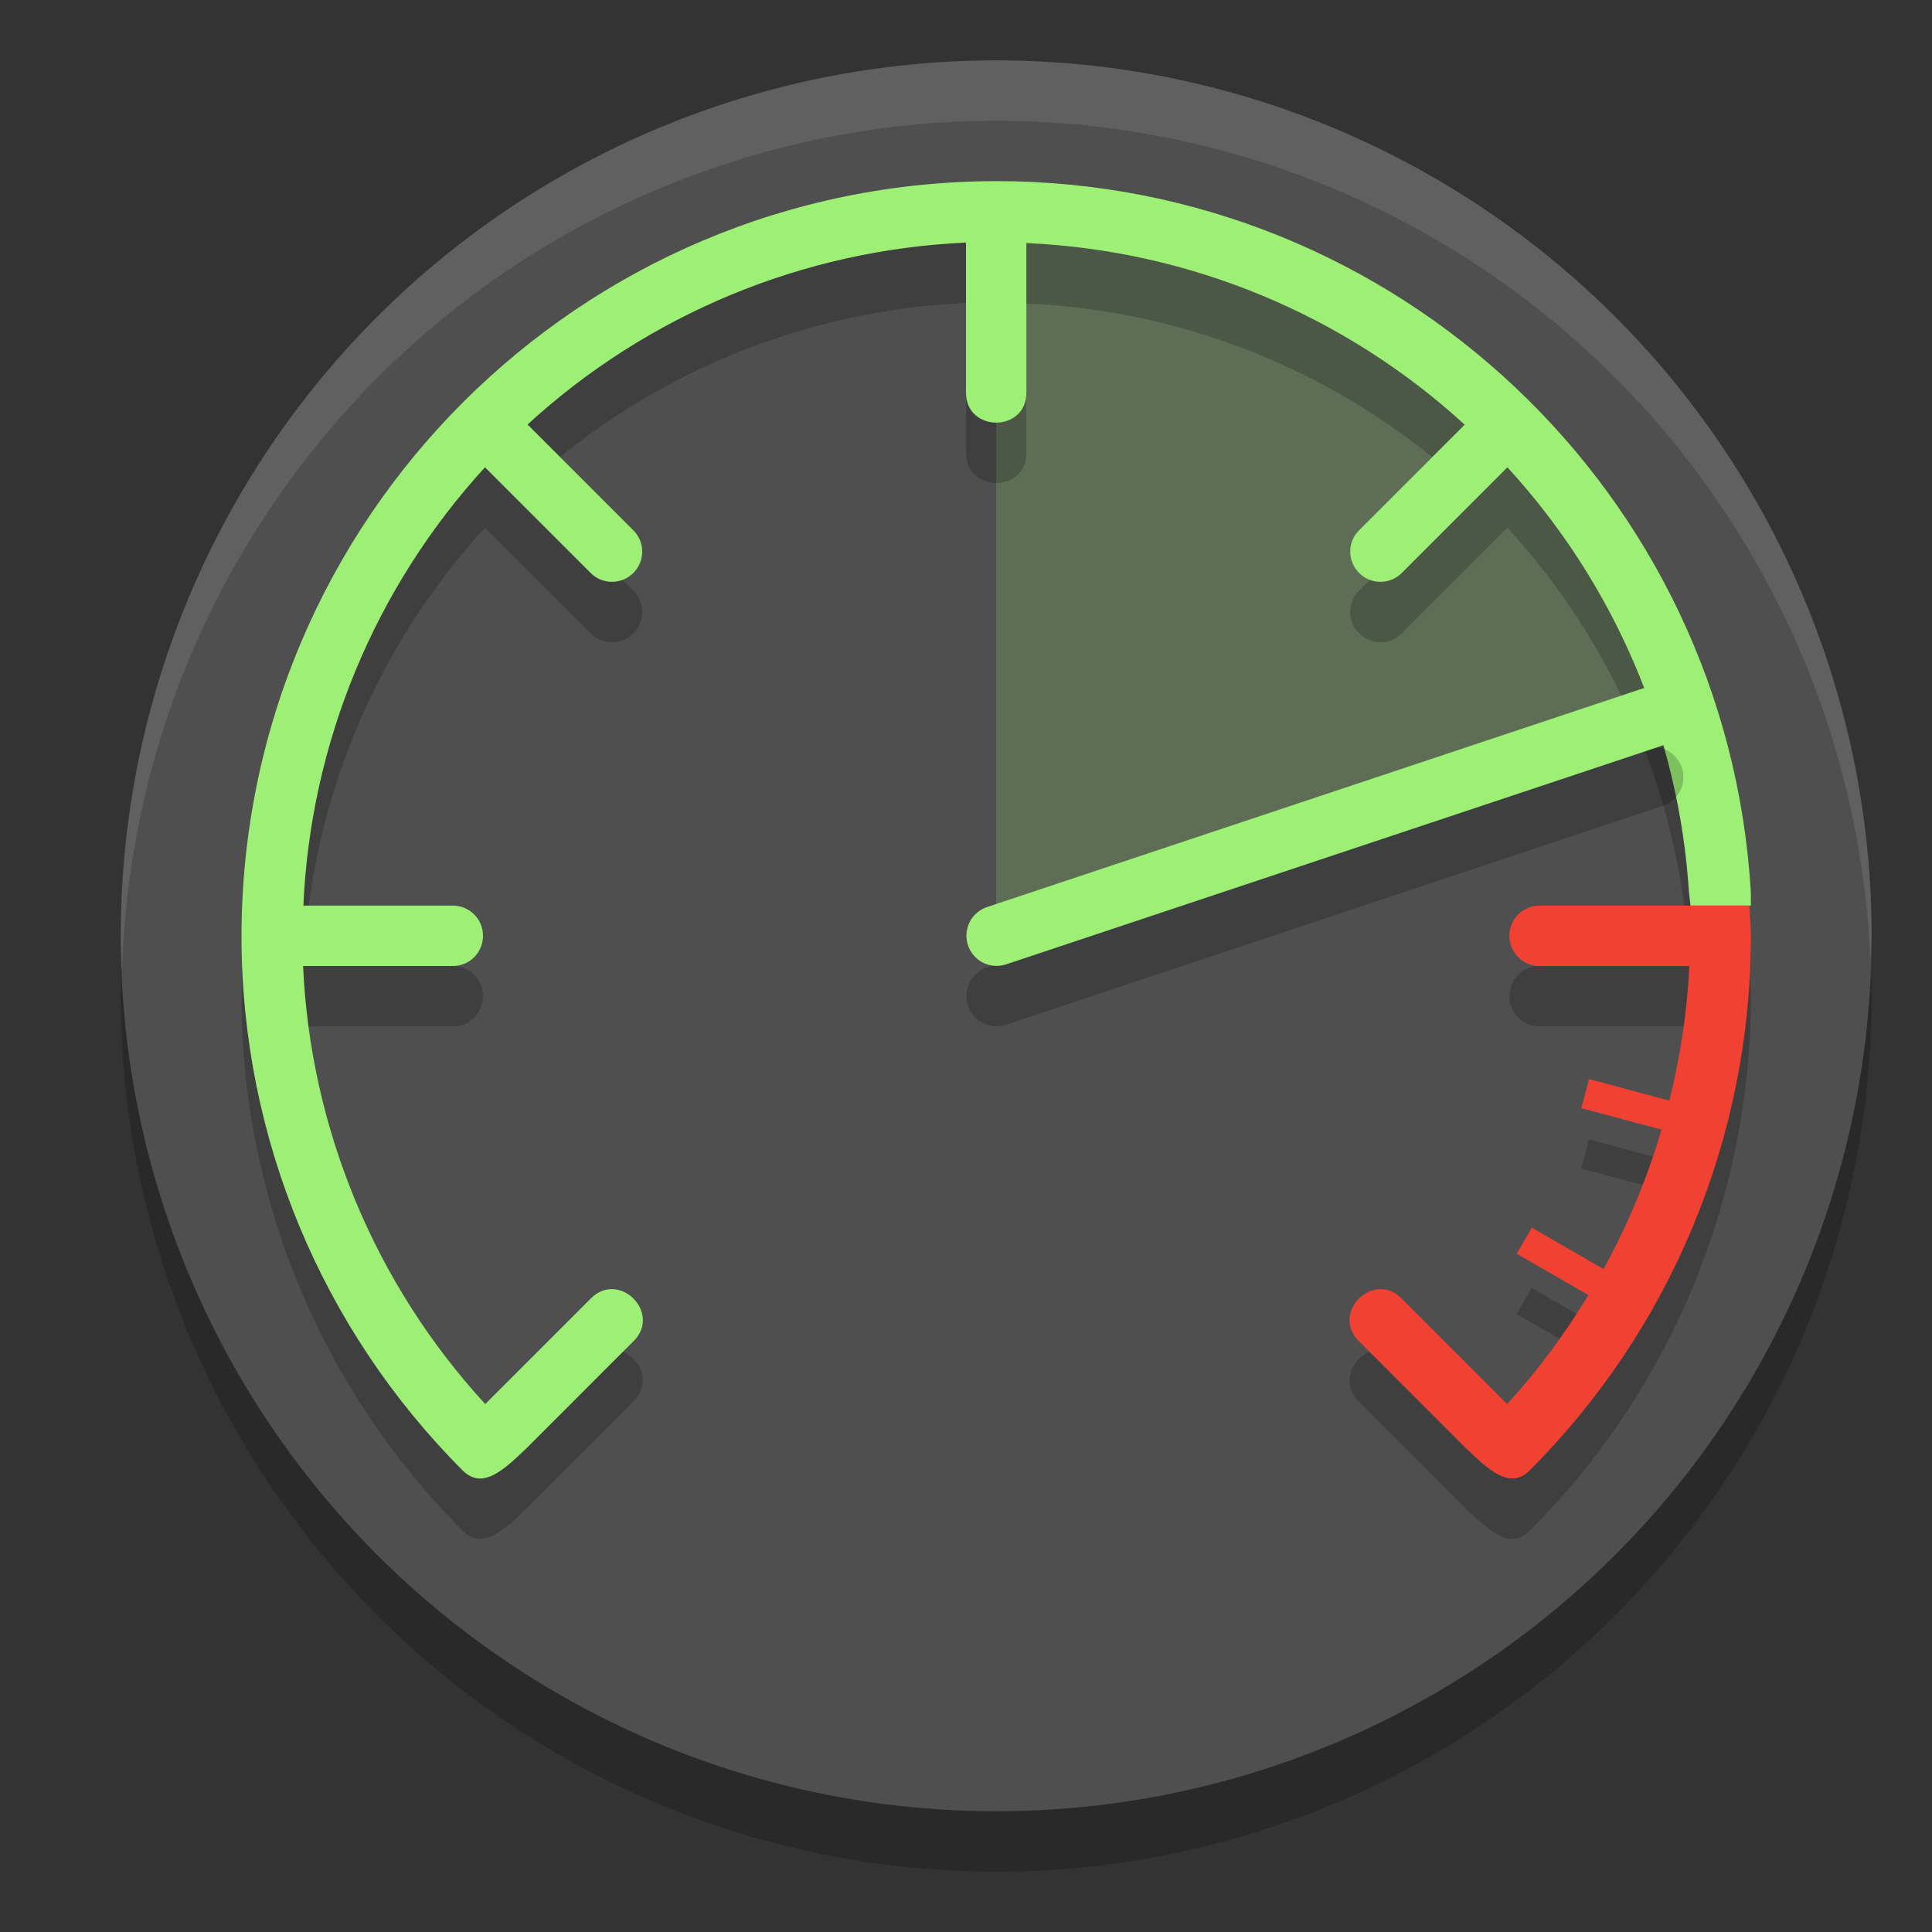 <svg xmlns="http://www.w3.org/2000/svg" width="32" height="32" version="1.1"><rect width="100%" height="100%" fill="#333333" stroke="none"/><defs>
<linearGradient id="ucPurpleBlue" x1="0%" y1="0%" x2="100%" y2="100%">
  <stop offset="0%" style="stop-color:#B794F4;stop-opacity:1"/>
  <stop offset="100%" style="stop-color:#4299E1;stop-opacity:1"/>
</linearGradient>
</defs>
 <circle style="opacity:0.2" cx="16.5" cy="16.5" r="14.5"/>
 <circle style="fill:#4f4f4f" cx="16.5" cy="15.5" r="14.5"/>
 <path style="opacity:0.2;fill:#9def75" d="m 16.5,3.9 c 2.569,-0.721 4.948,0.357 7.25,2.175 1.955,1.846 3.898,3.692 3.625,5.8 L 16.5,15.5 Z"/>
 <path style="opacity:0.2" d="M 16.518,4 C 9.604,4 4,9.604 4,16.518 c 0.003,3.319 1.324,6.5 3.672,8.846 0.329,0.314 0.675,-0.021 1.053,-0.381 0,0 0.002,-0.002 0.002,-0.002 L 10.486,23.221 C 10.975,22.751 10.248,22.025 9.779,22.514 L 8.037,24.256 C 6.21,22.267 5.142,19.698 5.02,17 H 7.494 C 7.775,17.005 8.004,16.775 8,16.492 7.996,16.216 7.769,15.996 7.494,16 h -2.469 C 5.144,13.302 6.209,10.732 8.033,8.74 l 1.746,1.746 c 0.196,0.202 0.52,0.201 0.717,-0.002 0.192,-0.198 0.187,-0.514 -0.01,-0.705 L 8.738,8.031 C 10.73,6.205 13.301,5.138 16,5.018 v 2.477 c -0.01,0.673 1.01,0.673 1,0 v -2.469 c 2.698,0.119 5.268,1.184 7.26,3.008 l -1.746,1.746 c -0.197,0.192 -0.2,0.507 -0.008,0.705 0.196,0.202 0.519,0.202 0.715,0.002 l 1.746,-1.746 c 1.777,1.935 2.839,4.419 3.008,7.041 L 28,16 h -0.025 -2.469 C 25.231,15.996 25.004,16.216 25,16.492 c -0.004,0.282 0.225,0.512 0.506,0.508 h 2.475 c -0.034,0.758 -0.151,1.503 -0.33,2.23 l -1.33,-0.357 -0.129,0.482 1.328,0.355 c -0.235,0.803 -0.557,1.576 -0.961,2.309 l -1.188,-0.686 -0.25,0.432 1.188,0.686 c -0.389,0.639 -0.833,1.247 -1.346,1.805 l -1.742,-1.742 c -0.469,-0.489 -1.196,0.238 -0.707,0.707 l 1.76,1.76 0.002,0.002 c 0.377,0.36 0.723,0.695 1.053,0.381 C 27.676,23.018 28.997,19.836 29,16.518 29,16.343 28.982,16.173 28.975,16 H 29 V 15.781 C 28.61,9.171 23.14,4.008 16.518,4 Z"/>
 <path style="fill:#9def75" d="M 16.518,3 C 9.604,3 4,8.604 4,15.518 c 0.003,3.319 1.324,6.5 3.672,8.846 0.329,0.314 0.675,-0.021 1.053,-0.381 6.528e-4,-6.49e-4 0.001,-0.001 0.002,-0.002 L 10.486,22.221 C 10.975,21.752 10.248,21.025 9.779,21.514 L 8.037,23.256 C 6.21,21.267 5.142,18.698 5.02,16 H 7.494 C 7.775,16.005 8.004,15.775 8,15.492 7.996,15.216 7.769,14.996 7.494,15 h -2.469 C 5.144,12.302 6.209,9.732 8.033,7.74 l 1.746,1.746 c 0.196,0.202 0.52,0.201 0.717,-0.002 0.192,-0.198 0.187,-0.514 -0.01,-0.705 L 8.738,7.031 C 10.73,5.205 13.301,4.138 16,4.018 v 2.477 c -0.01,0.673 1.01,0.673 1,0 v -2.469 c 2.698,0.119 5.268,1.184 7.26,3.008 l -1.746,1.746 c -0.197,0.192 -0.2,0.507 -0.008,0.705 0.196,0.202 0.519,0.202 0.715,0.002 L 24.967,7.74 c 1.777,1.935 2.839,4.419 3.008,7.041 L 28,15 h 1 V 14.781 C 28.61,8.171 23.14,3.008 16.518,3 Z"/>
 <path style="opacity:0.2;fill:none;stroke:#000000;stroke-linecap:round;stroke-linejoin:round" d="m 27.382,12.873 -10.875,3.625"/>
 <path style="fill:none;stroke:#9def75;stroke-linecap:round;stroke-linejoin:round" d="m 27.382,11.873 -10.875,3.625"/>
 <path style="fill:#f14133" d="M 25.506 15 C 25.231 14.996 25.004 15.216 25 15.492 C 24.996 15.775 25.225 16.005 25.506 16 L 27.98 16 C 27.946 16.758 27.83 17.503 27.65 18.23 L 26.32 17.873 L 26.191 18.355 L 27.52 18.711 C 27.284 19.514 26.962 20.287 26.559 21.02 L 25.371 20.334 L 25.121 20.766 L 26.309 21.451 C 25.92 22.09 25.475 22.698 24.963 23.256 L 23.221 21.514 C 22.752 21.025 22.025 21.752 22.514 22.221 L 24.273 23.98 L 24.275 23.982 C 24.653 24.342 24.999 24.677 25.328 24.363 C 27.676 22.018 28.997 18.836 29 15.518 C 29 15.343 28.982 15.173 28.975 15 L 27.975 15 L 25.506 15 z"/>
 <path style="fill:#ffffff;opacity:0.1" d="M 16.5 1 A 14.5 14.5 0 0 0 2 15.5 A 14.5 14.5 0 0 0 2.021 16.08 A 14.5 14.5 0 0 1 16.5 2 A 14.5 14.5 0 0 1 30.979 15.92 A 14.5 14.5 0 0 0 31 15.5 A 14.5 14.5 0 0 0 16.5 1 z"/>
</svg>
